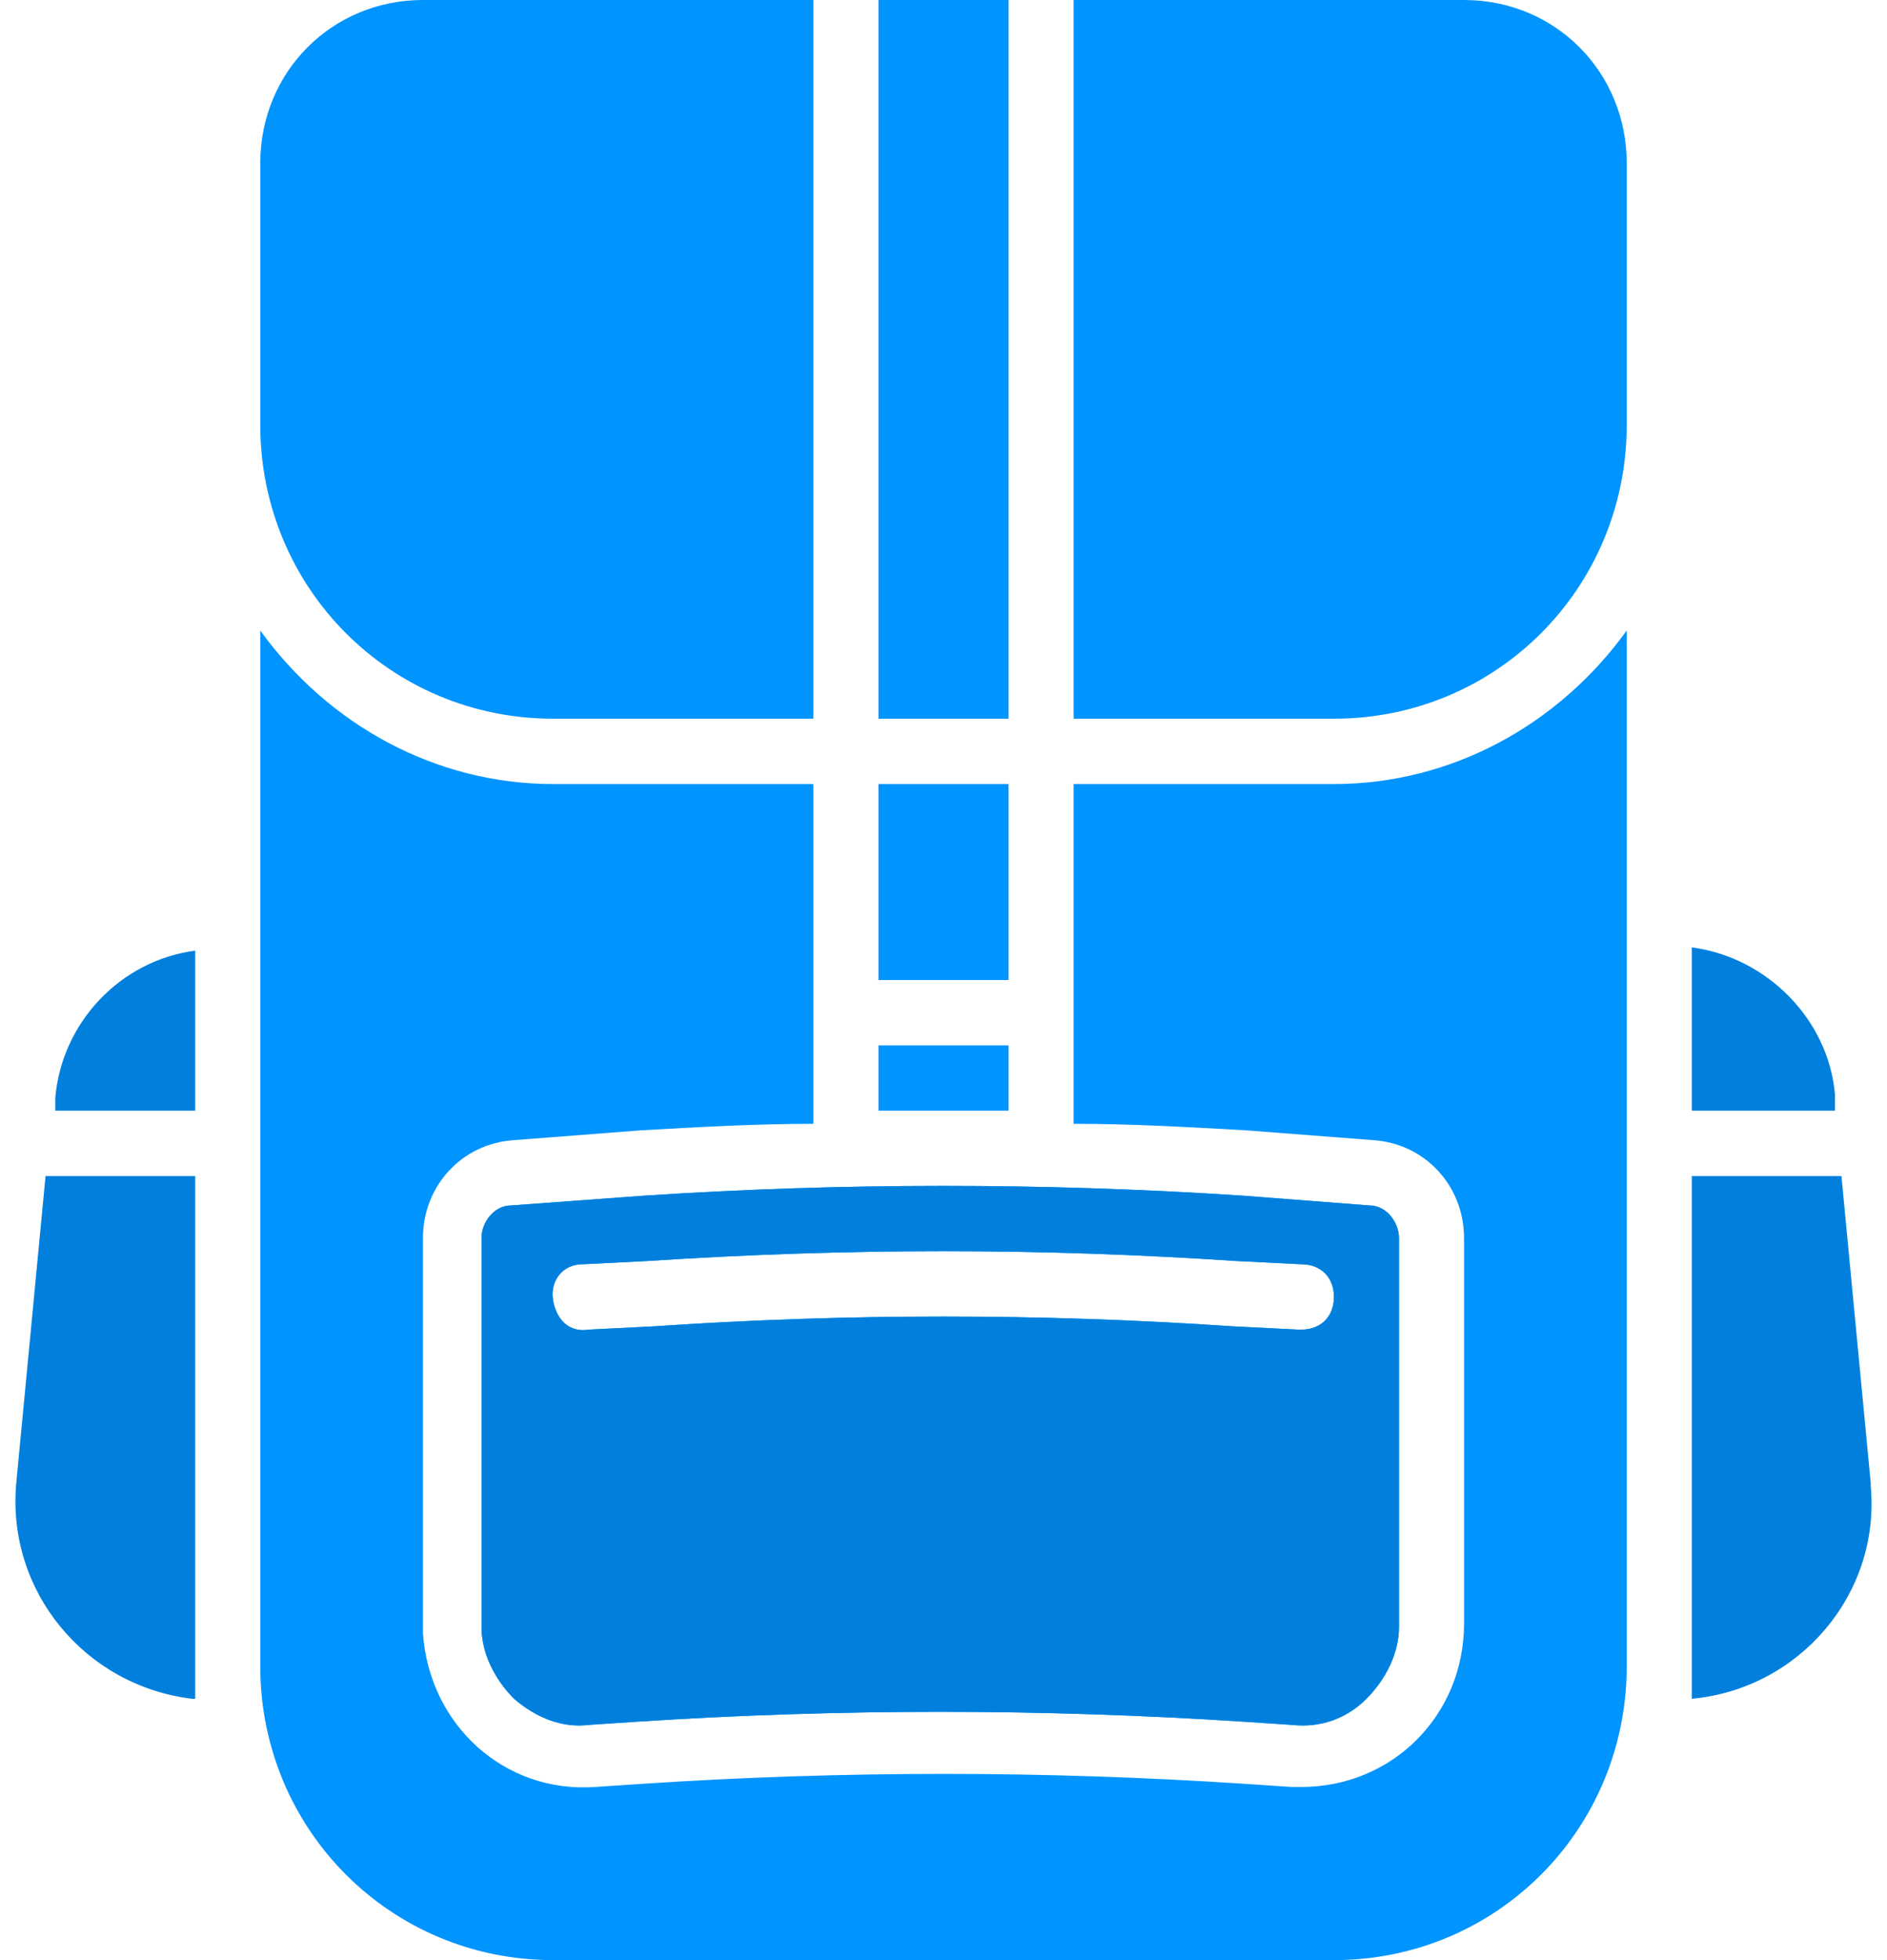 <svg width="52" height="54" viewBox="0 0 52 54" fill="none" xmlns="http://www.w3.org/2000/svg">
<g clip-path="url(#clip0_2018_4094)">
<path d="M46.621 30.6H50.566V30.15C50.386 28.08 48.683 26.37 46.621 26.1V30.6ZM50.745 32.4H46.621V46.8C49.579 46.53 51.821 43.92 51.552 40.95C51.552 40.95 51.552 40.95 51.552 40.86L50.745 32.4ZM5.379 26.19C3.317 26.46 1.703 28.17 1.524 30.24V30.6H5.379V26.19ZM0.448 40.86C0.179 43.83 2.331 46.44 5.29 46.8H5.379V32.4H1.255L0.448 40.86Z" fill="#0080DC"/>
<path d="M27.793 30.6H24.207V28.8H27.793V30.6ZM17.752 32.94C23.221 32.58 28.779 32.58 34.248 32.94L37.745 33.21C38.193 33.21 38.552 33.66 38.552 34.11V44.82C38.552 45.54 38.193 46.26 37.655 46.8C37.117 47.34 36.4 47.61 35.593 47.52L34.248 47.43C28.69 47.07 23.131 47.07 17.572 47.43L16.227 47.52C15.51 47.61 14.793 47.34 14.165 46.8C13.627 46.26 13.269 45.54 13.269 44.82V34.11C13.269 33.66 13.627 33.21 14.076 33.21L17.752 32.94ZM17.841 34.74L16.048 34.83C15.51 34.83 15.152 35.28 15.241 35.82C15.331 36.36 15.69 36.72 16.227 36.63L18.021 36.54C23.31 36.18 28.69 36.18 33.979 36.54L35.772 36.63H35.862C36.4 36.63 36.759 36.27 36.759 35.73C36.759 35.19 36.4 34.83 35.862 34.83L34.069 34.74C28.69 34.38 23.31 34.38 17.841 34.74ZM24.207 21.6V27H27.793V21.6H24.207ZM36.759 21.6H29.586V30.96C31.2 30.96 32.724 31.05 34.338 31.14L37.834 31.41C39.269 31.5 40.345 32.67 40.345 34.11V44.73C40.345 47.25 38.372 49.23 35.862 49.23H35.593L34.248 49.14C28.779 48.78 23.221 48.78 17.752 49.14L16.407 49.23C13.896 49.41 11.834 47.52 11.655 45C11.655 44.91 11.655 44.82 11.655 44.73V34.11C11.655 32.67 12.731 31.5 14.165 31.41L17.662 31.14C19.276 31.05 20.8 30.96 22.414 30.96V21.6H15.241C12.014 21.6 9.055 19.98 7.172 17.37V45.9C7.172 50.4 10.759 54 15.241 54H36.759C41.241 54 44.828 50.4 44.828 45.9V17.37C42.945 19.98 39.986 21.6 36.759 21.6ZM24.207 0V19.8H27.793V0H24.207ZM22.414 19.8V0H11.655C9.145 0 7.172 1.98 7.172 4.5V11.7C7.172 16.2 10.759 19.8 15.241 19.8H22.414ZM40.345 0H29.586V19.8H36.759C41.241 19.8 44.828 16.2 44.828 11.7V4.5C44.828 1.98 42.855 0 40.345 0Z" fill="#0094FF"/>
<path d="M17.752 32.94C23.221 32.58 28.779 32.58 34.248 32.94L37.745 33.21C38.193 33.21 38.552 33.66 38.552 34.11V44.82C38.552 45.54 38.193 46.26 37.655 46.8C37.117 47.34 36.4 47.61 35.593 47.52L34.248 47.43C28.69 47.07 23.131 47.07 17.572 47.43L16.227 47.52C15.51 47.61 14.793 47.34 14.165 46.8C13.627 46.26 13.269 45.54 13.269 44.82V34.11C13.269 33.66 13.627 33.21 14.076 33.21L17.752 32.94ZM17.841 34.74L16.048 34.83C15.51 34.83 15.152 35.28 15.241 35.82C15.331 36.36 15.69 36.72 16.227 36.63L18.021 36.54C23.31 36.18 28.69 36.18 33.979 36.54L35.772 36.63H35.862C36.4 36.63 36.759 36.27 36.759 35.73C36.759 35.19 36.4 34.83 35.862 34.83L34.069 34.74C28.69 34.38 23.31 34.38 17.841 34.74Z" fill="#0080DC"/>
</g>
<defs>
<clipPath id="clip0_2018_4094">
<rect width="52" height="54" fill="white"/>
</clipPath>
</defs>
</svg>
